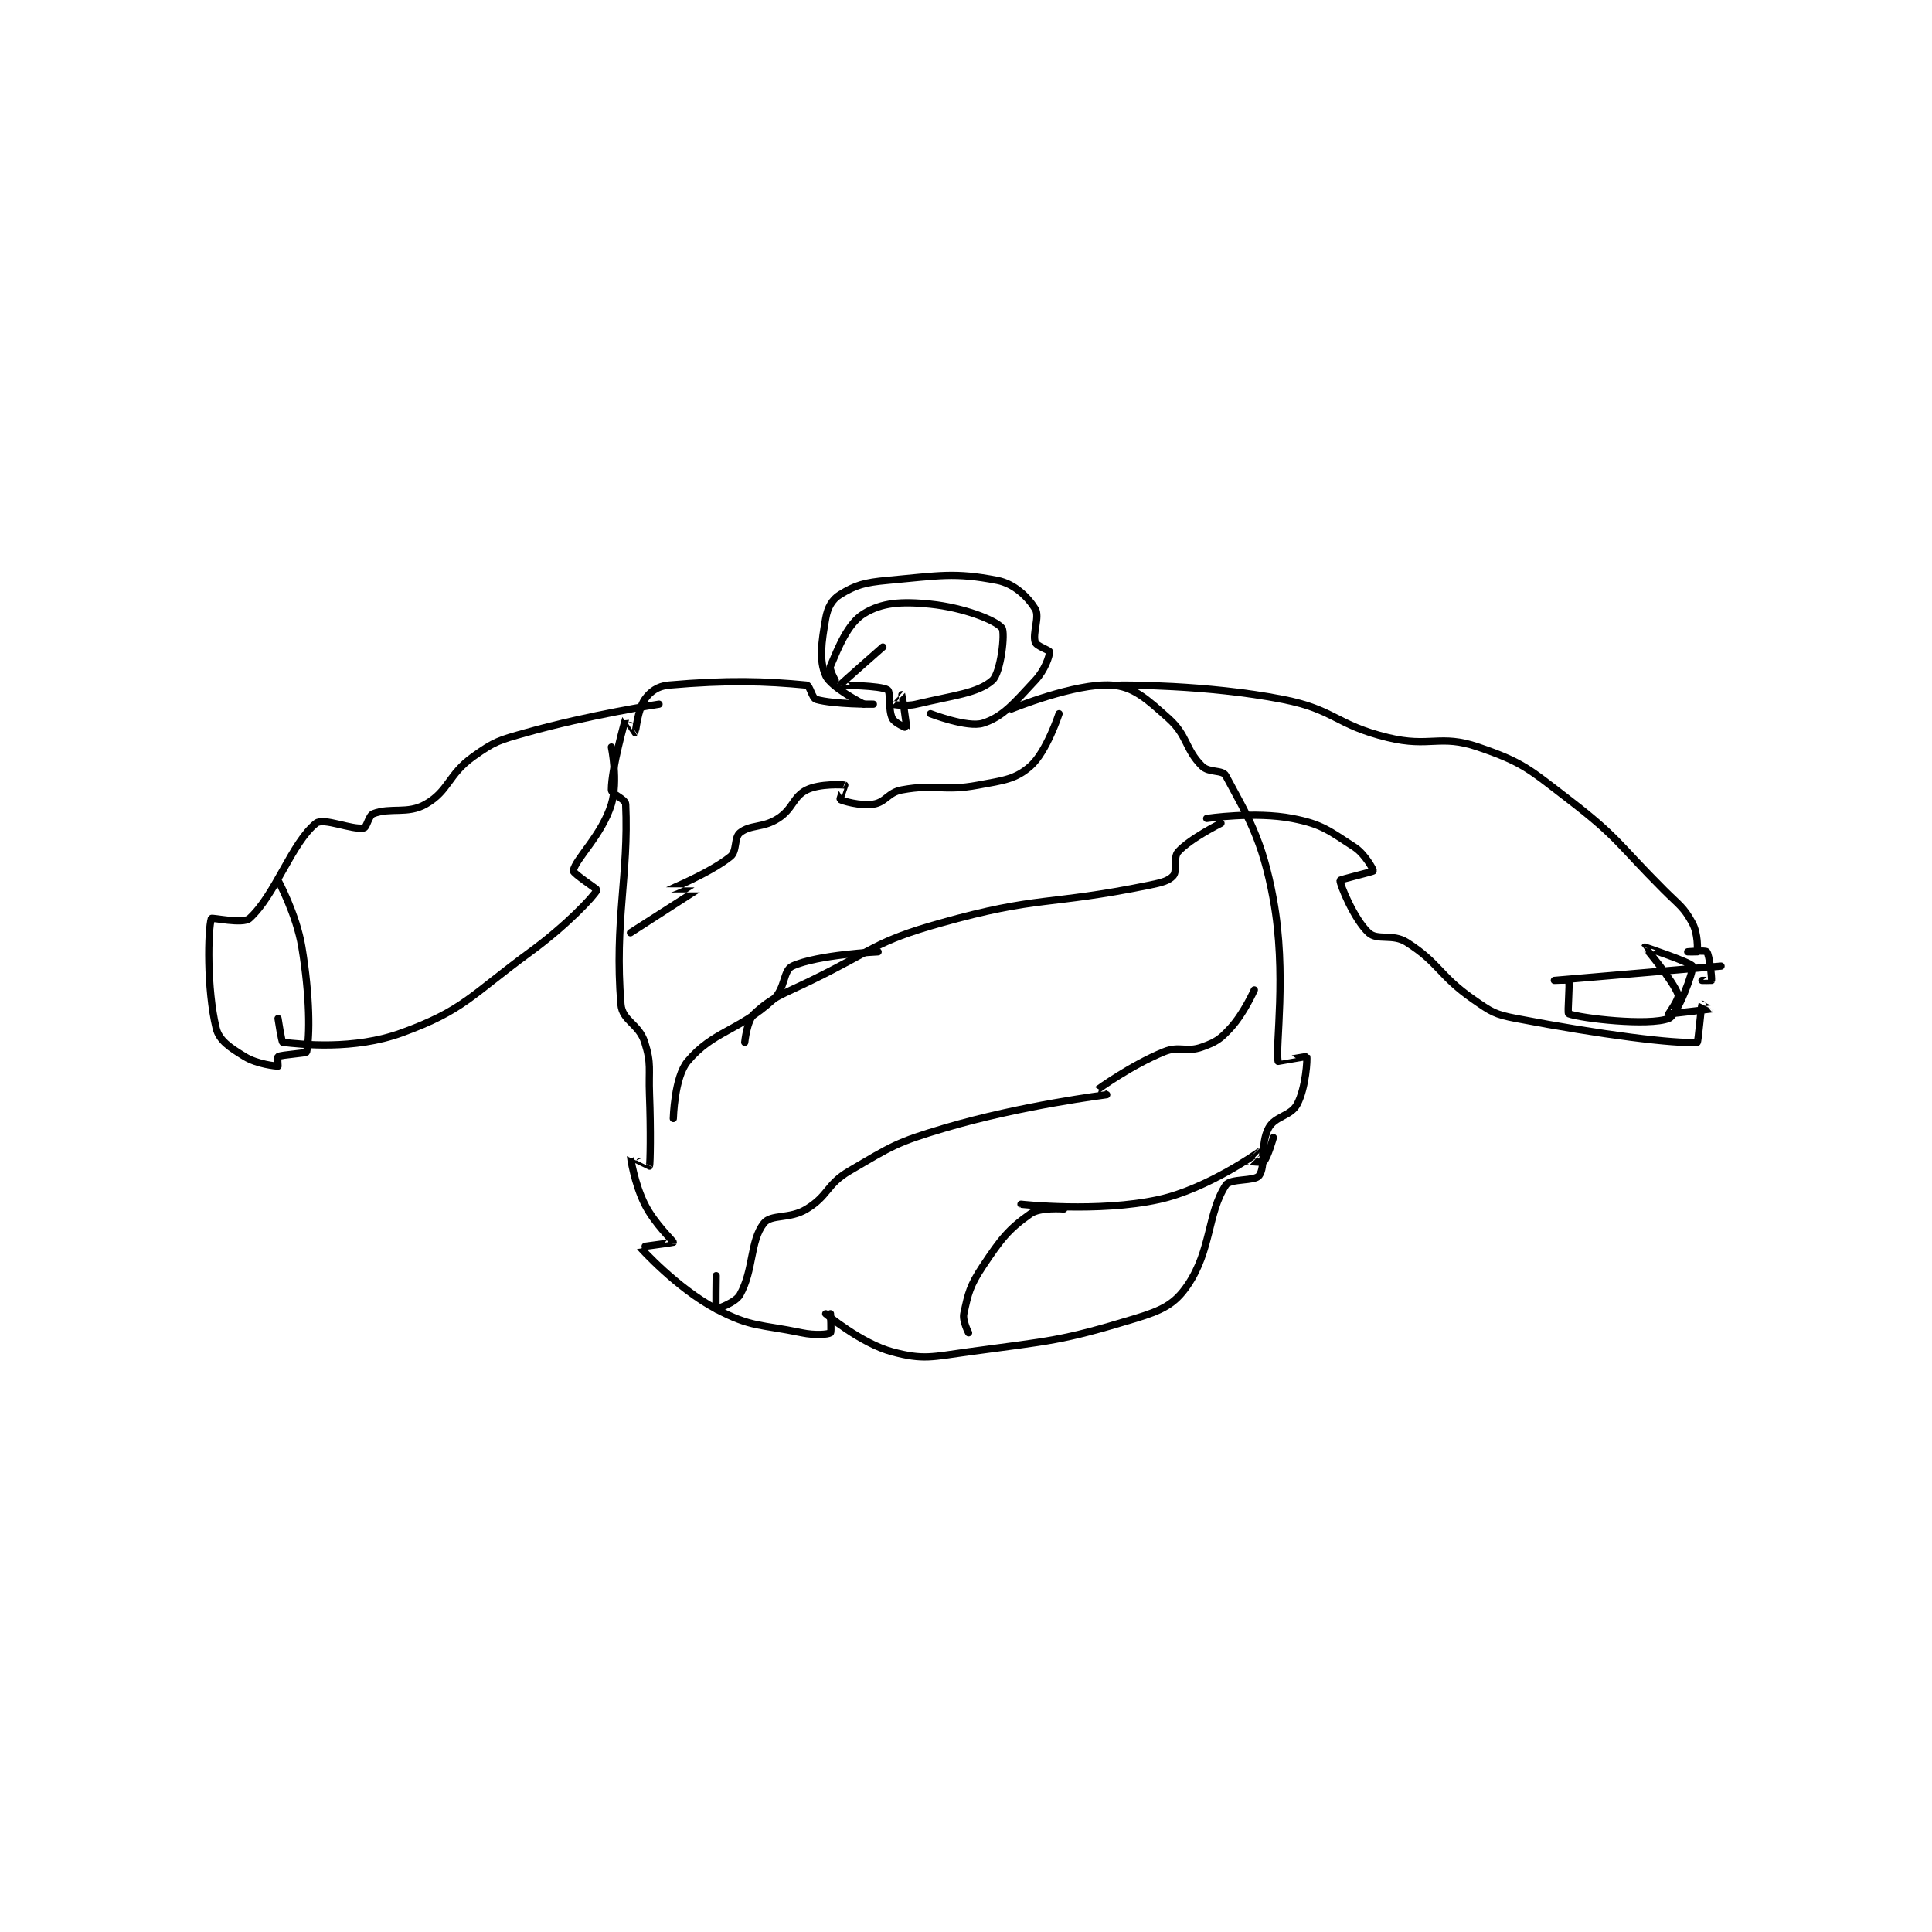 <?xml version="1.0" encoding="utf-8"?>
<!DOCTYPE svg PUBLIC "-//W3C//DTD SVG 1.1//EN" "http://www.w3.org/Graphics/SVG/1.1/DTD/svg11.dtd">
<svg viewBox="0 0 800 800" preserveAspectRatio="xMinYMin meet" xmlns="http://www.w3.org/2000/svg" version="1.1">
<g fill="none" stroke="black" stroke-linecap="round" stroke-linejoin="round" stroke-width="1.522">
<g transform="translate(87.52,240.31) scale(1.972) translate(-147,-116)">
<path id="0" d="M288 130 C288 130 278.99 137.91 279 138 C279.003 138.027 287.493 138.041 289 139 C289.682 139.434 289.078 143.157 290 145 C290.496 145.993 292.996 147.01 293 147 C293.032 146.921 292.067 140.112 292 140 C291.993 139.988 289.995 141.997 290 142 C290.037 142.025 292.741 142.538 295 142 C302.768 140.15 307.939 139.72 311 137 C312.763 135.433 313.747 126.92 313 126 C311.63 124.314 304.887 121.713 298 121 C291.878 120.367 287.753 120.677 284 123 C280.599 125.105 278.685 130.069 277 134 C276.691 134.722 278 137 278 137 "/>
<path id="1" d="M284 142 C284 142 277.135 138.553 276 136 C274.575 132.793 275.114 129.019 276 124 C276.408 121.687 277.333 120.026 279 119 C282.249 117.001 284.118 116.444 289 116 C299.93 115.006 303.021 114.262 312 116 C315.576 116.692 318.44 119.465 320 122 C321 123.625 319.365 127.097 320 129 C320.272 129.816 323 130.684 323 131 C323 131.948 322.007 134.85 320 137 C315.606 141.708 313.275 144.64 309 146 C305.804 147.017 298 144 298 144 "/>
<path id="2" d="M286 142 C286 142 277.735 142.067 274 141 C273.131 140.752 272.686 138.066 272 138 C263.319 137.16 255.411 136.905 243 138 C240.747 138.199 239.143 139.368 238 141 C236.523 143.11 236.07 147.93 236 148 C235.992 148.008 234.008 144.98 234 145 C233.938 145.149 231 155.468 231 160 C231 160.906 233.95 161.883 234 163 C234.665 177.951 231.597 187.465 233 205 C233.281 208.514 236.769 209.1 238 213 C239.455 217.607 238.789 218.512 239 224 C239.287 231.458 239.161 238.477 239 239 C238.992 239.027 235.002 236.982 235 237 C234.985 237.117 235.839 242.678 238 247 C240.067 251.134 244.027 254.756 244 255 C243.993 255.059 236.98 255.968 237 256 C237.136 256.212 244.793 264.655 253 269 C260.405 272.92 262.205 272.168 271 274 C273.771 274.577 276.481 274.346 277 274 C277.231 273.846 277 270 277 270 "/>
<path id="3" d="M315 143 C315 143 328.342 137.536 336 138 C340.597 138.279 343.384 140.87 348 145 C352.031 148.607 351.416 151.416 355 155 C356.476 156.476 359.313 155.718 360 157 C364.605 165.595 367.669 170.286 370 183 C372.863 198.615 370.351 213.94 371 217 C371.005 217.024 376.968 215.928 377 216 C377.176 216.396 376.817 222.594 375 226 C373.654 228.524 370.346 228.476 369 231 C367.183 234.406 368.467 239.044 367 241 C366.075 242.233 360.96 241.528 360 243 C356.166 248.879 356.985 256.654 352 264 C349.272 268.02 346.61 269.293 341 271 C325.135 275.828 323.307 275.625 306 278 C298.3 279.057 296.517 279.738 290 278 C283.428 276.248 276 270 276 270 "/>
<path id="4" d="M231 151 C231 151 232.472 158.217 231 163 C228.981 169.561 223.415 174.512 223 177 C222.914 177.514 228.051 180.904 228 181 C227.233 182.45 221.525 188.494 214 194 C201.378 203.235 200.028 206.24 187 211 C176.907 214.688 165.814 213.44 162 213 C161.757 212.972 161 208 161 208 "/>
<path id="5" d="M241 142 C241 142 226.436 144.21 213 148 C207.384 149.584 206.522 149.77 202 153 C196.68 156.8 196.917 160.19 192 163 C188.201 165.171 184.68 163.584 181 165 C180.014 165.379 179.656 167.891 179 168 C176.419 168.43 170.569 165.758 169 167 C163.917 171.024 160.453 182.043 155 187 C153.644 188.232 147.078 186.745 147 187 C146.277 189.376 146 201.716 148 210 C148.641 212.655 150.913 214.101 154 216 C156.621 217.613 160.54 218 161 218 C161 218 160.864 216.068 161 216 C161.881 215.559 166.925 215.345 167 215 C167.708 211.742 167.719 203.315 166 193 C164.85 186.097 161 179 161 179 "/>
<path id="6" d="M338 138 C338 138 355.906 137.839 372 141 C382.967 143.154 383.029 146.324 394 149 C402.927 151.177 404.938 148.242 413 151 C422.323 154.19 423.609 155.545 432 162 C442.577 170.136 442.301 171.301 452 181 C455.233 184.233 456.161 184.585 458 188 C459.175 190.182 459.083 193.505 459 194 C458.995 194.028 457 194 457 194 C457 194 460.722 193.667 461 194 C461.57 194.684 462.083 199.505 462 200 C461.995 200.028 460 200 460 200 "/>
<path id="7" d="M356 166 C356 166 366.105 164.472 374 166 C380.211 167.202 381.662 168.546 387 172 C389.288 173.48 391.056 176.869 391 177 C390.915 177.199 384.015 178.808 384 179 C383.939 179.798 386.937 187.156 390 190 C391.862 191.729 395.039 190.116 398 192 C404.909 196.396 404.782 198.979 412 204 C415.806 206.647 416.481 207.135 421 208 C439.027 211.452 454.386 213.355 459 213 C459.198 212.985 459.83 205.396 460 205 C460.003 204.993 462.005 205.999 462 206 C461.972 206.008 453.189 207.081 453 207 C452.994 206.997 455.284 203.794 455 203 C453.921 199.98 447.991 193.017 448 193 C448.001 192.997 457.75 196.249 458 197 C458.318 197.955 454.887 207.274 453 208 C448.786 209.621 434.561 207.976 432 207 C431.681 206.878 432.317 200.739 432 200 C431.942 199.864 429 200 429 200 C429 200 464 197 464 197 "/>
<path id="8" d="M235 190 C235 190 248.966 181.038 249 181 C249.008 180.991 242.995 181.005 243 181 C243.018 180.982 251.573 177.542 256 174 C257.428 172.857 256.719 170.025 258 169 C260.221 167.224 262.795 168.06 266 166 C269.182 163.955 269.118 161.441 272 160 C274.721 158.639 279.712 158.918 280 159 C280.005 159.001 278.942 161.961 279 162 C279.447 162.298 283.224 163.427 286 163 C288.62 162.597 289.079 160.531 292 160 C299.222 158.687 300.491 160.391 308 159 C313.447 157.991 315.873 157.76 319 155 C322.381 152.017 325 144 325 144 "/>
<path id="9" d="M259 213 C259 213 259.442 208.447 261 207 C264.808 203.464 266.81 203.016 273 200 C286.193 193.573 286.322 191.853 300 188 C320.825 182.134 322.533 184.381 344 180 C346.544 179.481 348.072 179.083 349 178 C349.865 176.991 348.929 174.179 350 173 C352.571 170.172 359 167 359 167 "/>
<path id="10" d="M244 229 C244 229 244.216 220.314 247 217 C252.391 210.583 257.551 210.772 265 204 C267.589 201.646 267.018 197.901 269 197 C274.344 194.571 287 194 287 194 "/>
<path id="11" d="M253 262 C253 262 252.899 268.92 253 269 C253.047 269.037 257.051 267.708 258 266 C260.92 260.744 260.071 254.766 263 251 C264.551 249.006 268.369 250.219 272 248 C276.656 245.155 276.136 242.851 281 240 C289.98 234.736 290.83 234.013 301 231 C317.185 226.204 334.807 224.048 335 224 C335.009 223.998 332.98 223.015 333 223 C333.317 222.762 340.16 217.798 347 215 C350.33 213.638 351.675 215.188 355 214 C357.955 212.945 358.839 212.357 361 210 C363.862 206.877 366 202 366 202 "/>
<path id="12" d="M306 274 C306 274 304.682 271.483 305 270 C305.912 265.746 306.259 264.112 309 260 C312.824 254.265 314.354 252.28 319 249 C321.015 247.577 326 248 326 248 C325.999 247.999 317 247 317 247 C317 247 333.195 248.817 346 246 C356.167 243.763 366.991 236.004 367 236 C367.001 236 364.996 237.991 365 238 C365.006 238.013 367.647 238.353 368 238 C368.823 237.177 370 233 370 233 "/>
</g>
</g>
</svg>

